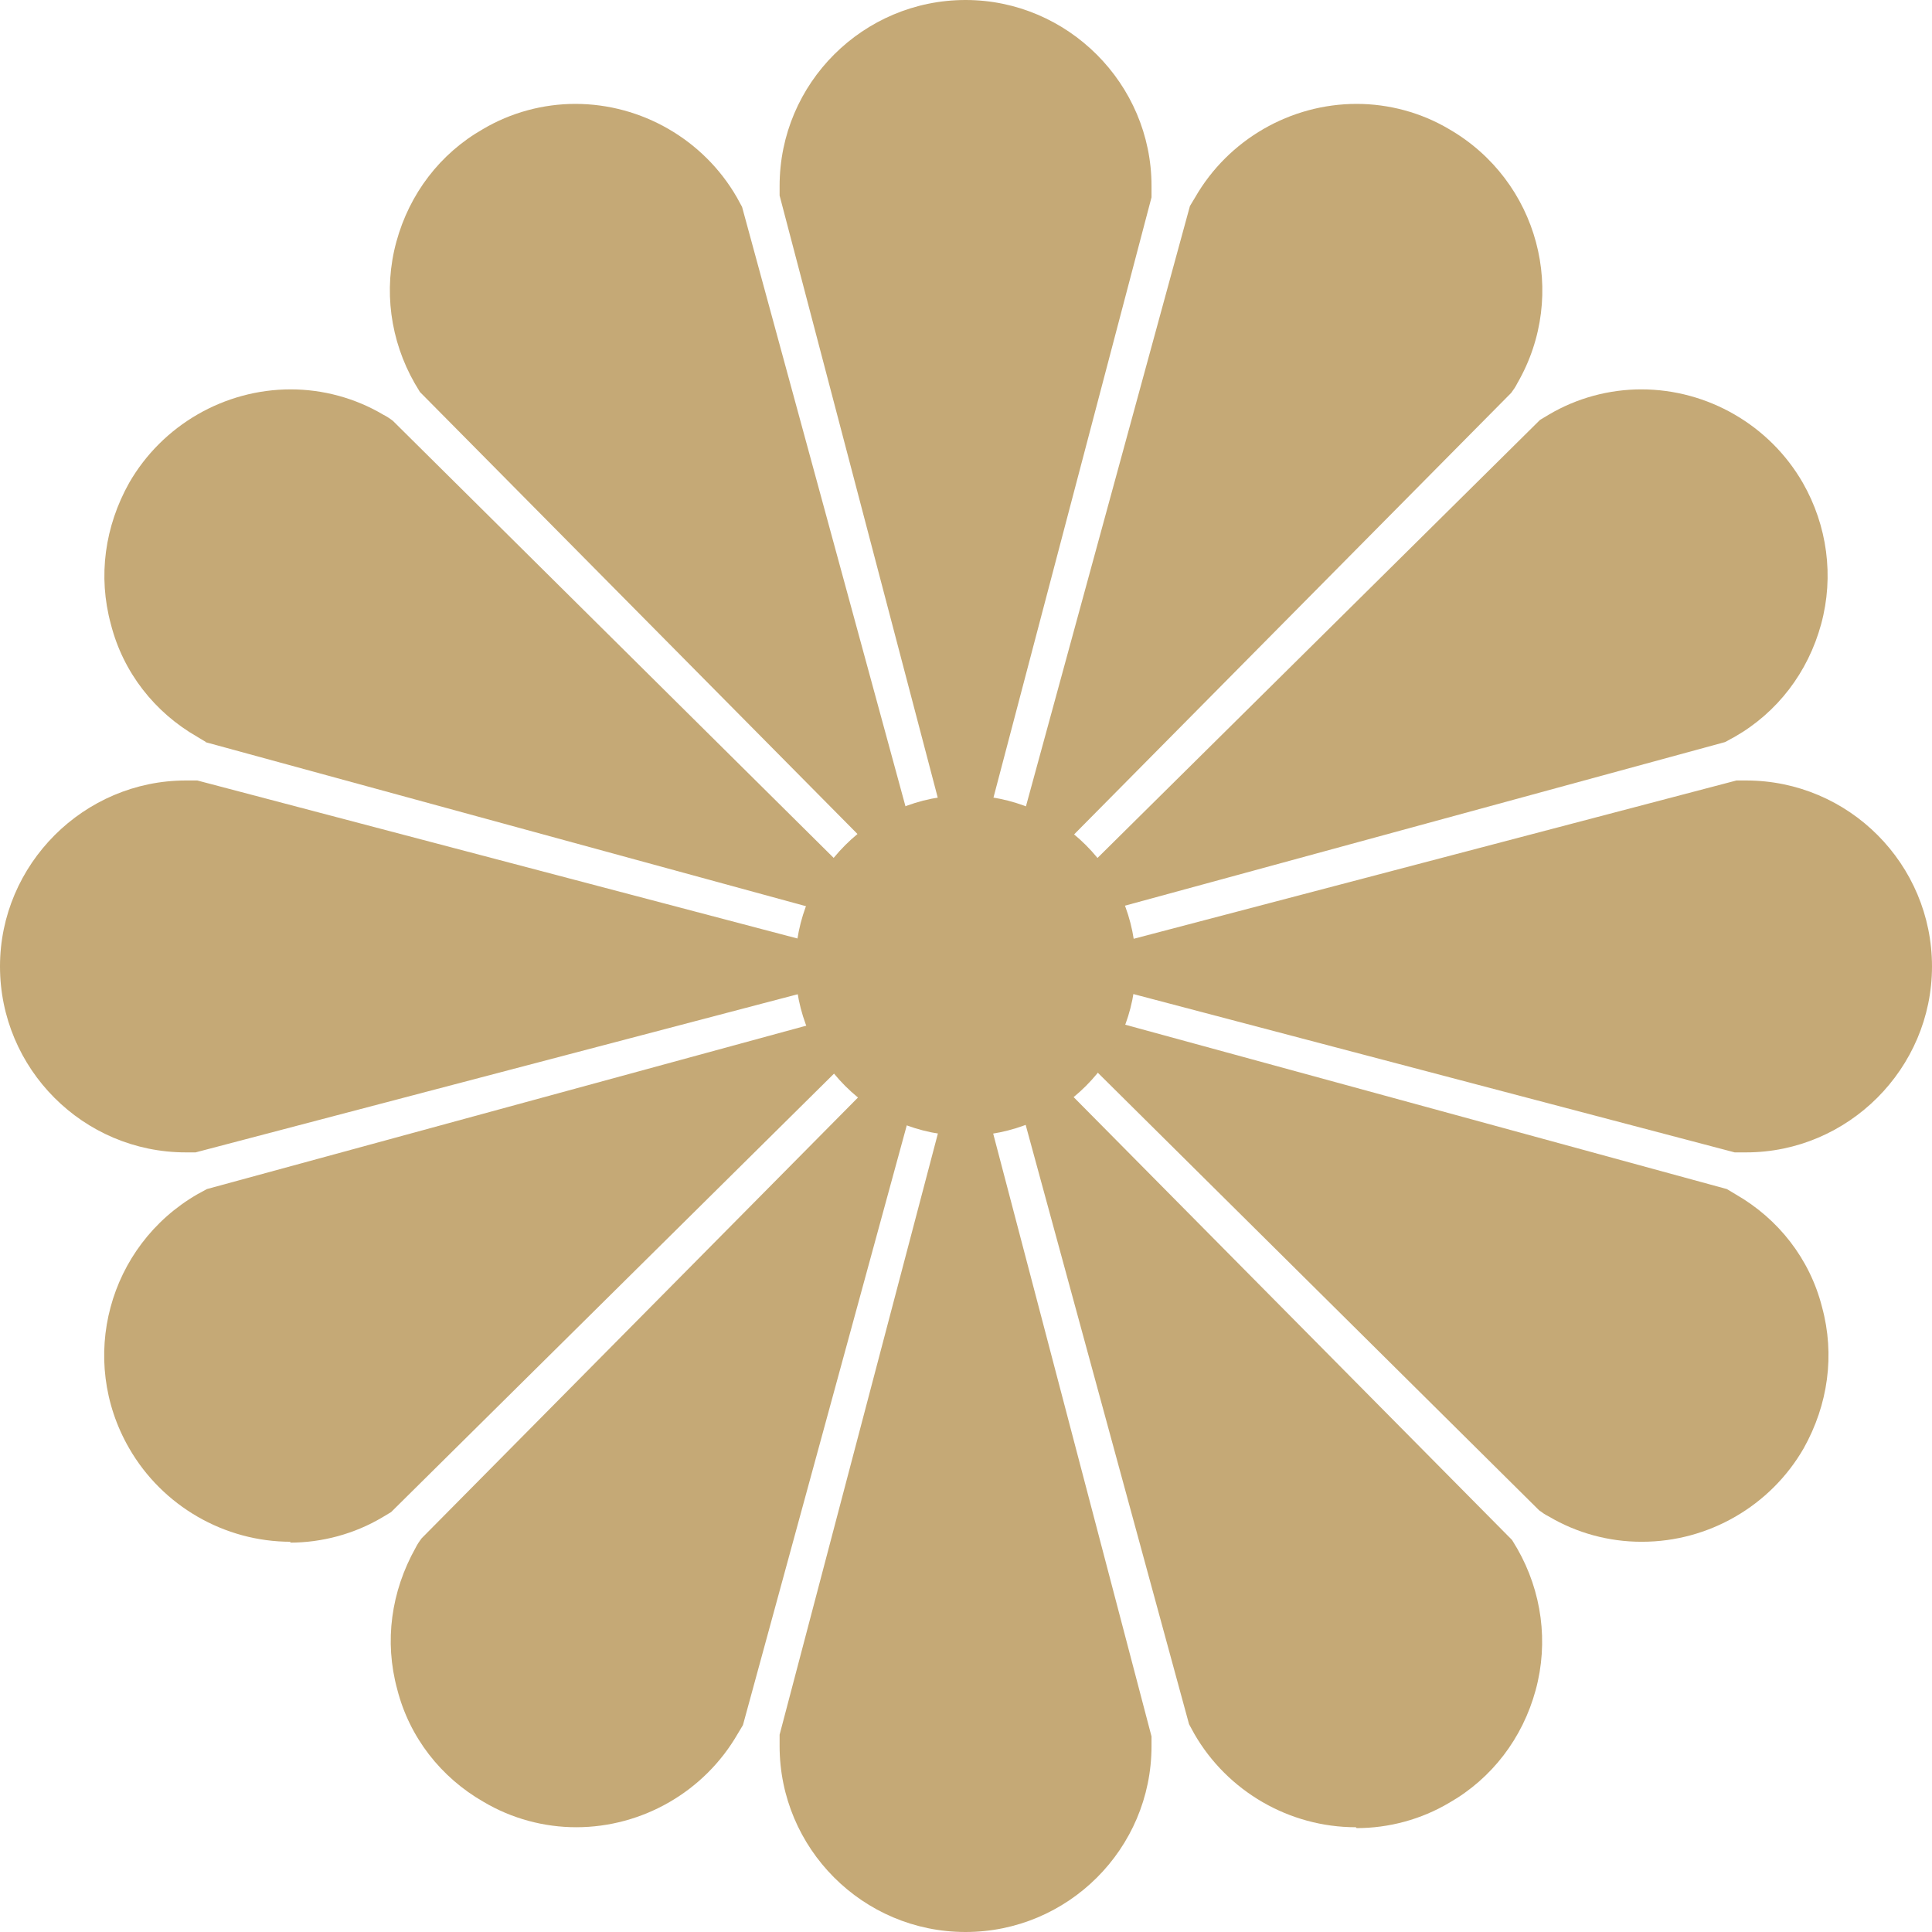 <?xml version="1.0" encoding="UTF-8"?>
<svg id="_レイヤー_2" data-name="レイヤー 2" xmlns="http://www.w3.org/2000/svg" viewBox="0 0 22.13 22.13">
  <defs>
    <style>
      .cls-1 {
        fill: #c5a976;
      }
    </style>
  </defs>
  <g id="_01" data-name="01">
    <g>
      <g>
        <path class="cls-1" d="m8.93,2.24v-.11c0-1.18.96-2.13,2.13-2.13s2.13.96,2.13,2.13c0,.04,0,.08,0,.13h0s-2.13,8.09-2.13,8.09l-2.13-8.11Z"/>
        <path class="cls-1" d="m4.81,4.49l-.06-.1c-.28-.49-.36-1.07-.21-1.62.15-.55.5-1.01.99-1.29.32-.19.69-.29,1.06-.29.76,0,1.47.41,1.85,1.07.02.04.04.07.06.11h0s2.2,8.07,2.2,8.07l-5.9-5.96Z"/>
        <path class="cls-1" d="m2.36,8.5l-.1-.06c-.49-.28-.85-.74-.99-1.29-.15-.55-.07-1.12.21-1.62.38-.66,1.09-1.07,1.85-1.07.37,0,.74.1,1.06.29.04.02.07.04.11.07h0s5.94,5.89,5.94,5.89l-8.09-2.21Z"/>
        <path class="cls-1" d="m2.13,13.2c-1.18,0-2.13-.96-2.13-2.13s.96-2.13,2.13-2.13c.04,0,.08,0,.13,0h0s8.09,2.13,8.09,2.13l-8.11,2.13h-.11Z"/>
        <path class="cls-1" d="m3.33,17.66c-.76,0-1.47-.41-1.85-1.07-.59-1.02-.24-2.32.78-2.91.04-.02.07-.04.11-.06h0s8.07-2.2,8.07-2.2l-5.96,5.9-.1.06c-.32.19-.69.29-1.06.29h0Z"/>
        <path class="cls-1" d="m6.6,20.93c-.37,0-.74-.1-1.06-.29-.49-.28-.85-.74-.99-1.29-.15-.55-.07-1.12.21-1.62.02-.04.04-.07.07-.11h0s5.89-5.95,5.89-5.95l-2.21,8.09-.06.1c-.38.66-1.09,1.07-1.85,1.07h0Z"/>
        <path class="cls-1" d="m11.06,22.13c-1.18,0-2.13-.96-2.13-2.13,0-.04,0-.08,0-.13h0s2.13-8.09,2.13-8.09l2.13,8.11v.11c0,1.18-.96,2.13-2.13,2.13Z"/>
        <path class="cls-1" d="m15.53,20.93c-.76,0-1.47-.41-1.85-1.07-.02-.04-.04-.07-.06-.11h0s-2.2-8.07-2.2-8.07l5.9,5.96.06.1c.28.49.36,1.07.21,1.62-.15.55-.5,1.01-.99,1.29-.32.19-.69.29-1.06.29h0Z"/>
        <path class="cls-1" d="m18.8,17.66c-.37,0-.74-.1-1.06-.29-.04-.02-.07-.04-.11-.07h0s-5.94-5.89-5.94-5.89l8.09,2.21.1.06c.49.28.85.74.99,1.29.15.55.07,1.12-.21,1.62-.38.66-1.09,1.07-1.85,1.07h0Z"/>
        <path class="cls-1" d="m20,13.2s-.08,0-.13,0h0s-8.09-2.13-8.09-2.13l8.11-2.13h.11c1.18,0,2.13.96,2.13,2.13s-.96,2.13-2.13,2.13Z"/>
        <path class="cls-1" d="m17.64,4.81l.1-.06c.32-.19.69-.29,1.06-.29.76,0,1.47.41,1.85,1.07.28.49.36,1.07.21,1.62-.15.55-.5,1.01-.99,1.29-.04.02-.07.04-.11.06h0s-8.07,2.2-8.07,2.2l5.96-5.9Z"/>
        <path class="cls-1" d="m13.63,2.36l.06-.1c.38-.66,1.09-1.07,1.85-1.07.37,0,.74.1,1.06.29,1.02.59,1.37,1.89.78,2.91-.02.04-.04.07-.07.11h0s-5.89,5.95-5.89,5.95l2.21-8.09Z"/>
      </g>
      <circle class="cls-1" cx="11.06" cy="11.06" r="1.95"/>
    </g>
  </g>
</svg>